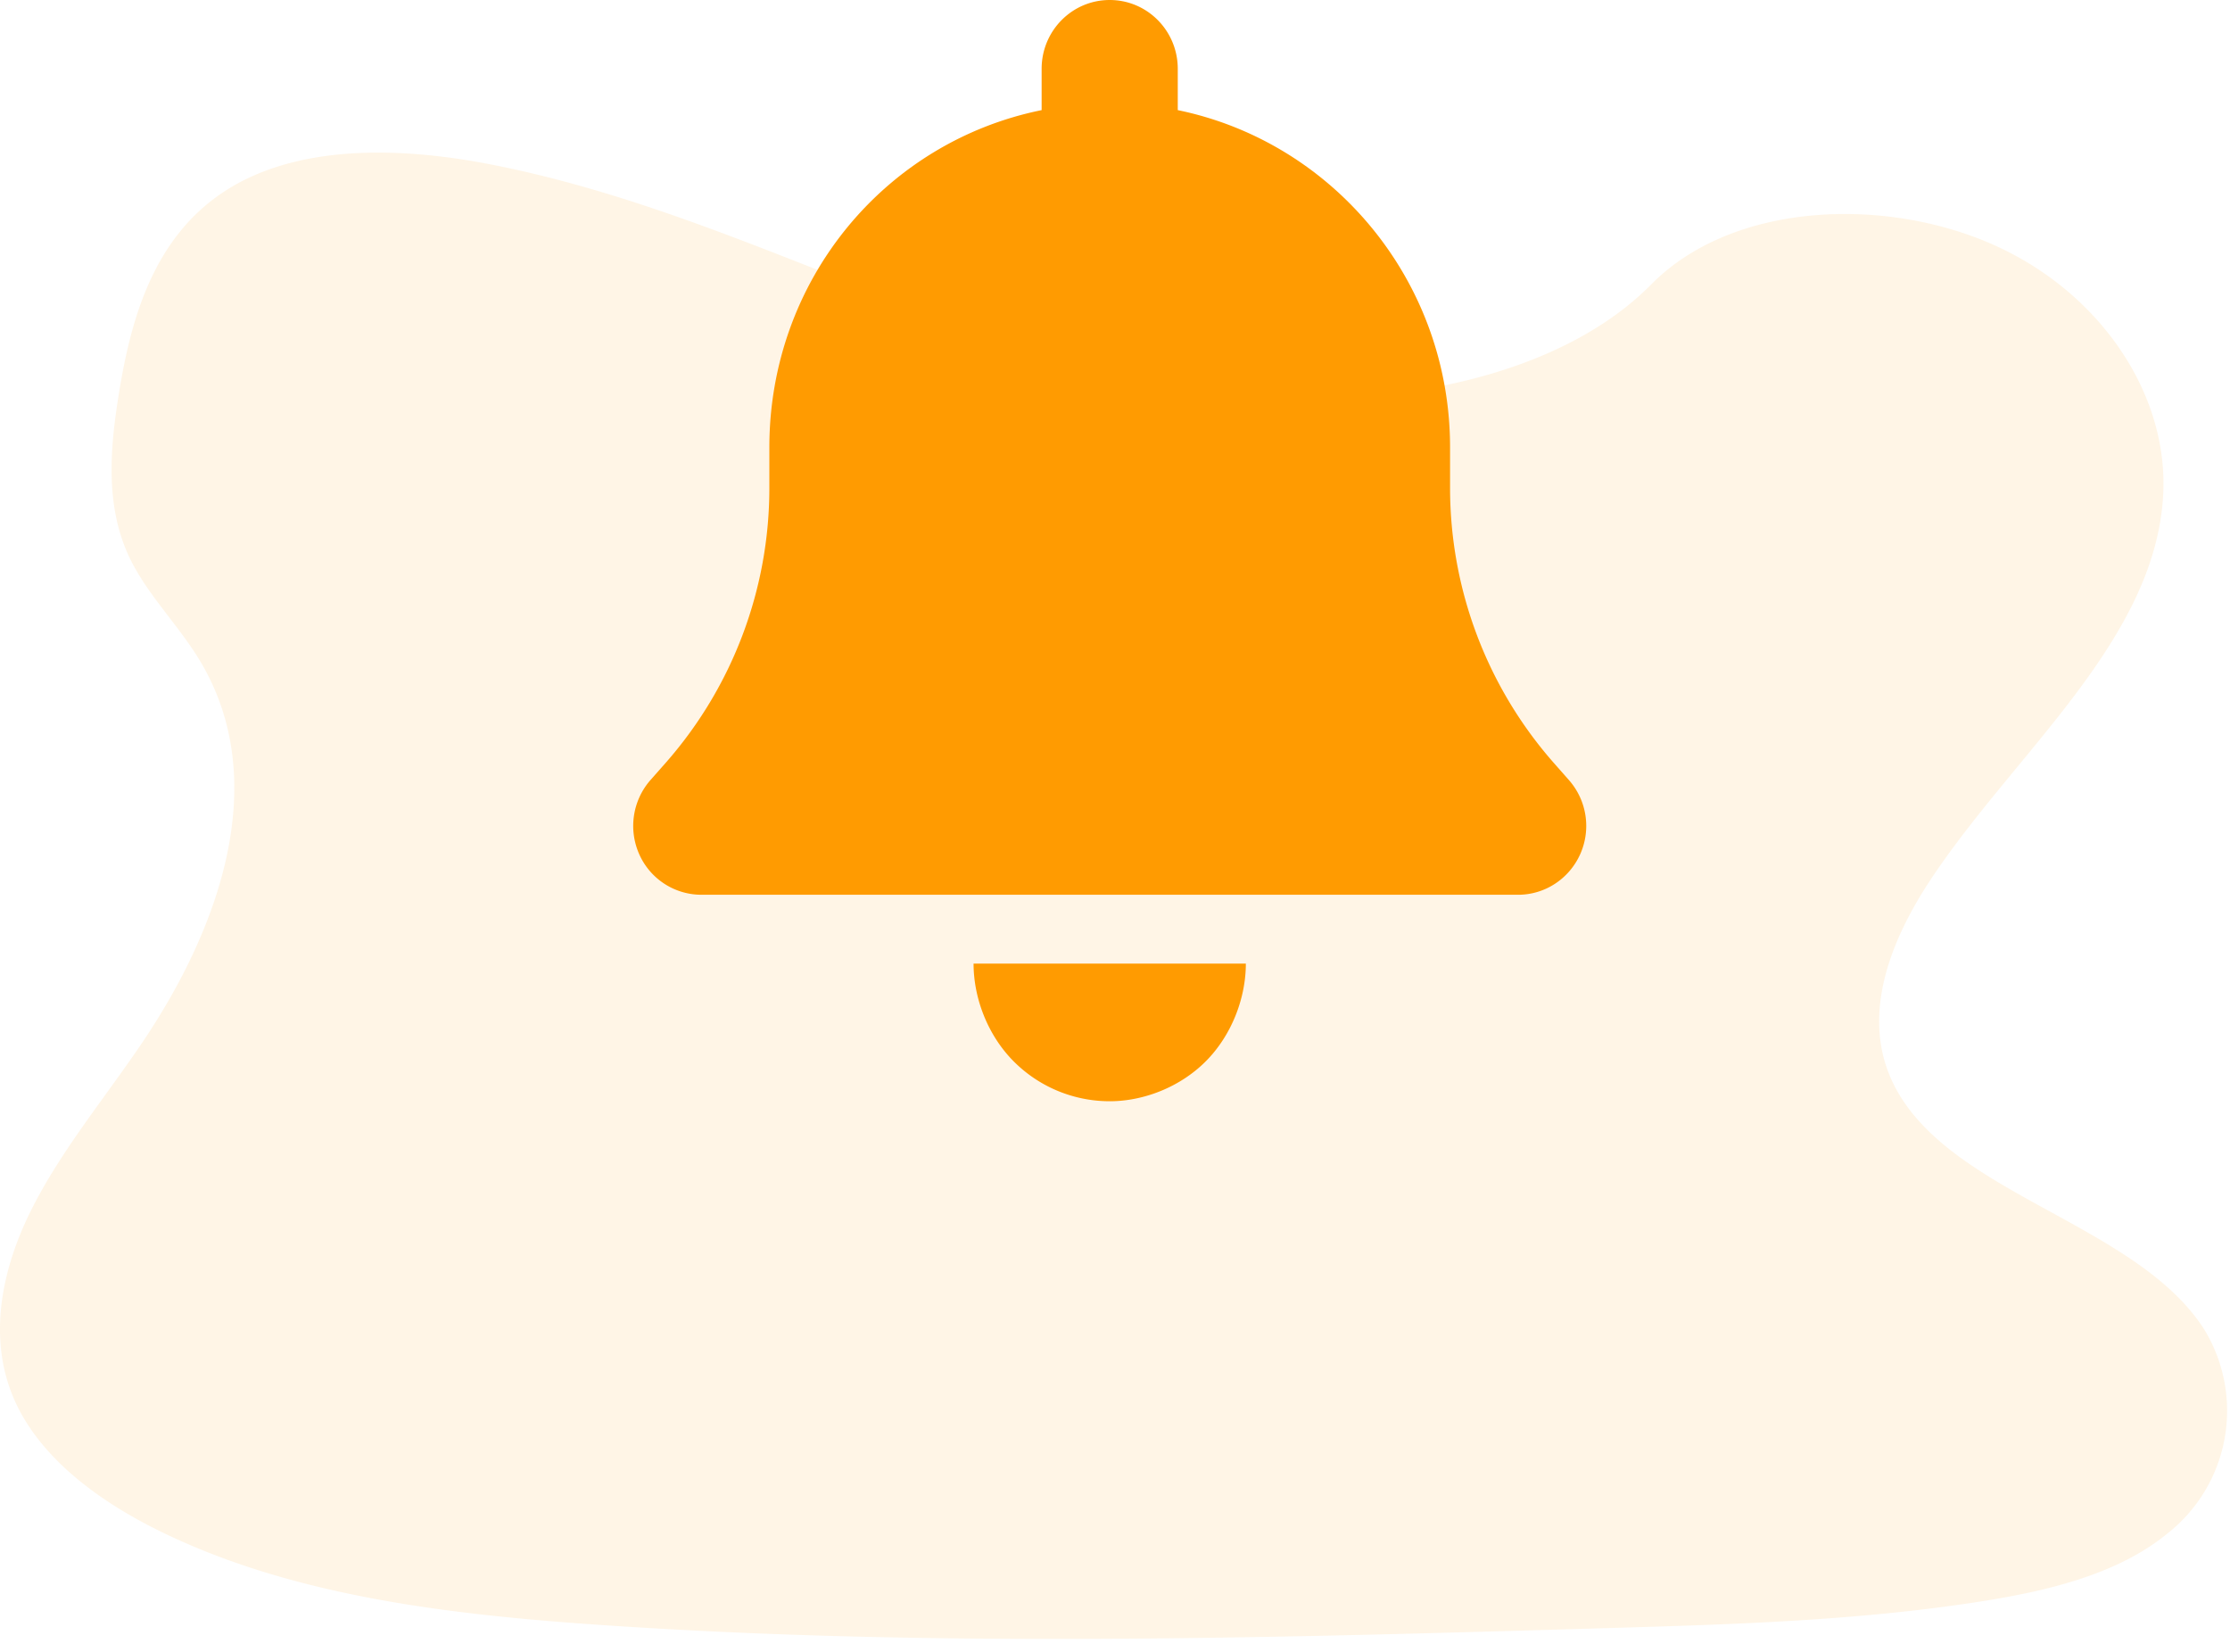 <svg width="162" height="120" viewBox="0 0 162 120" fill="none" xmlns="http://www.w3.org/2000/svg">
    <path opacity=".1" fill-rule="evenodd" clip-rule="evenodd" d="M94.012 28.889c-10.374-.36-20.253-3.7-29.688-7.351-9.435-3.651-18.779-7.7-28.9-9.636-6.512-1.245-13.96-1.421-19.207 2.06-5.05 3.356-6.682 9.132-7.559 14.5-.66 4.036-1.048 8.285.76 12.063 1.257 2.624 3.485 4.829 5.026 7.343 5.365 8.744 1.572 19.527-4.24 28.065-2.725 4.006-5.89 7.83-7.995 12.09-2.105 4.26-3.077 9.148-1.236 13.5 1.824 4.314 6.172 7.549 10.883 9.826 9.567 4.626 20.837 5.949 31.834 6.7 24.336 1.66 48.8.941 73.2.222 9.03-.267 18.1-.537 26.982-1.929 4.933-.773 10.026-2 13.608-4.962a11.338 11.338 0 0 0 2.625-14.842c-5.11-7.908-19.234-9.872-22.81-18.36-1.965-4.671.053-9.874 2.911-14.208 6.129-9.294 16.4-17.448 16.942-28.071.372-7.3-4.566-14.6-12.2-18.057-8-3.618-19.1-3.164-25 2.827-6.092 6.164-16.777 8.54-25.936 8.22z" fill="#FF9B01"/>
    <path d="M85.56 5v3c11.281 2.317 19.781 12.406 19.781 24.5v2.938c0 7.359 2.673 14.437 7.494 19.937l1.144 1.297a5.035 5.035 0 0 1 .819 5.375c-.804 1.797-2.565 2.953-4.512 2.953H50.945a4.943 4.943 0 0 1-4.511-2.953 5.055 5.055 0 0 1 .815-5.375l1.146-1.297a30.203 30.203 0 0 0 7.495-19.938V32.5c0-12.094 8.36-22.183 19.78-24.5V5c0-2.76 2.21-5 4.945-5 2.736 0 4.945 2.24 4.945 5zm-4.945 75a9.839 9.839 0 0 1-7-2.922c-1.854-1.875-2.89-4.562-2.89-7.078h19.78c0 2.516-1.035 5.203-2.89 7.078-1.854 1.875-4.512 2.922-7 2.922z" fill="#FF9B01"/>
</svg>
